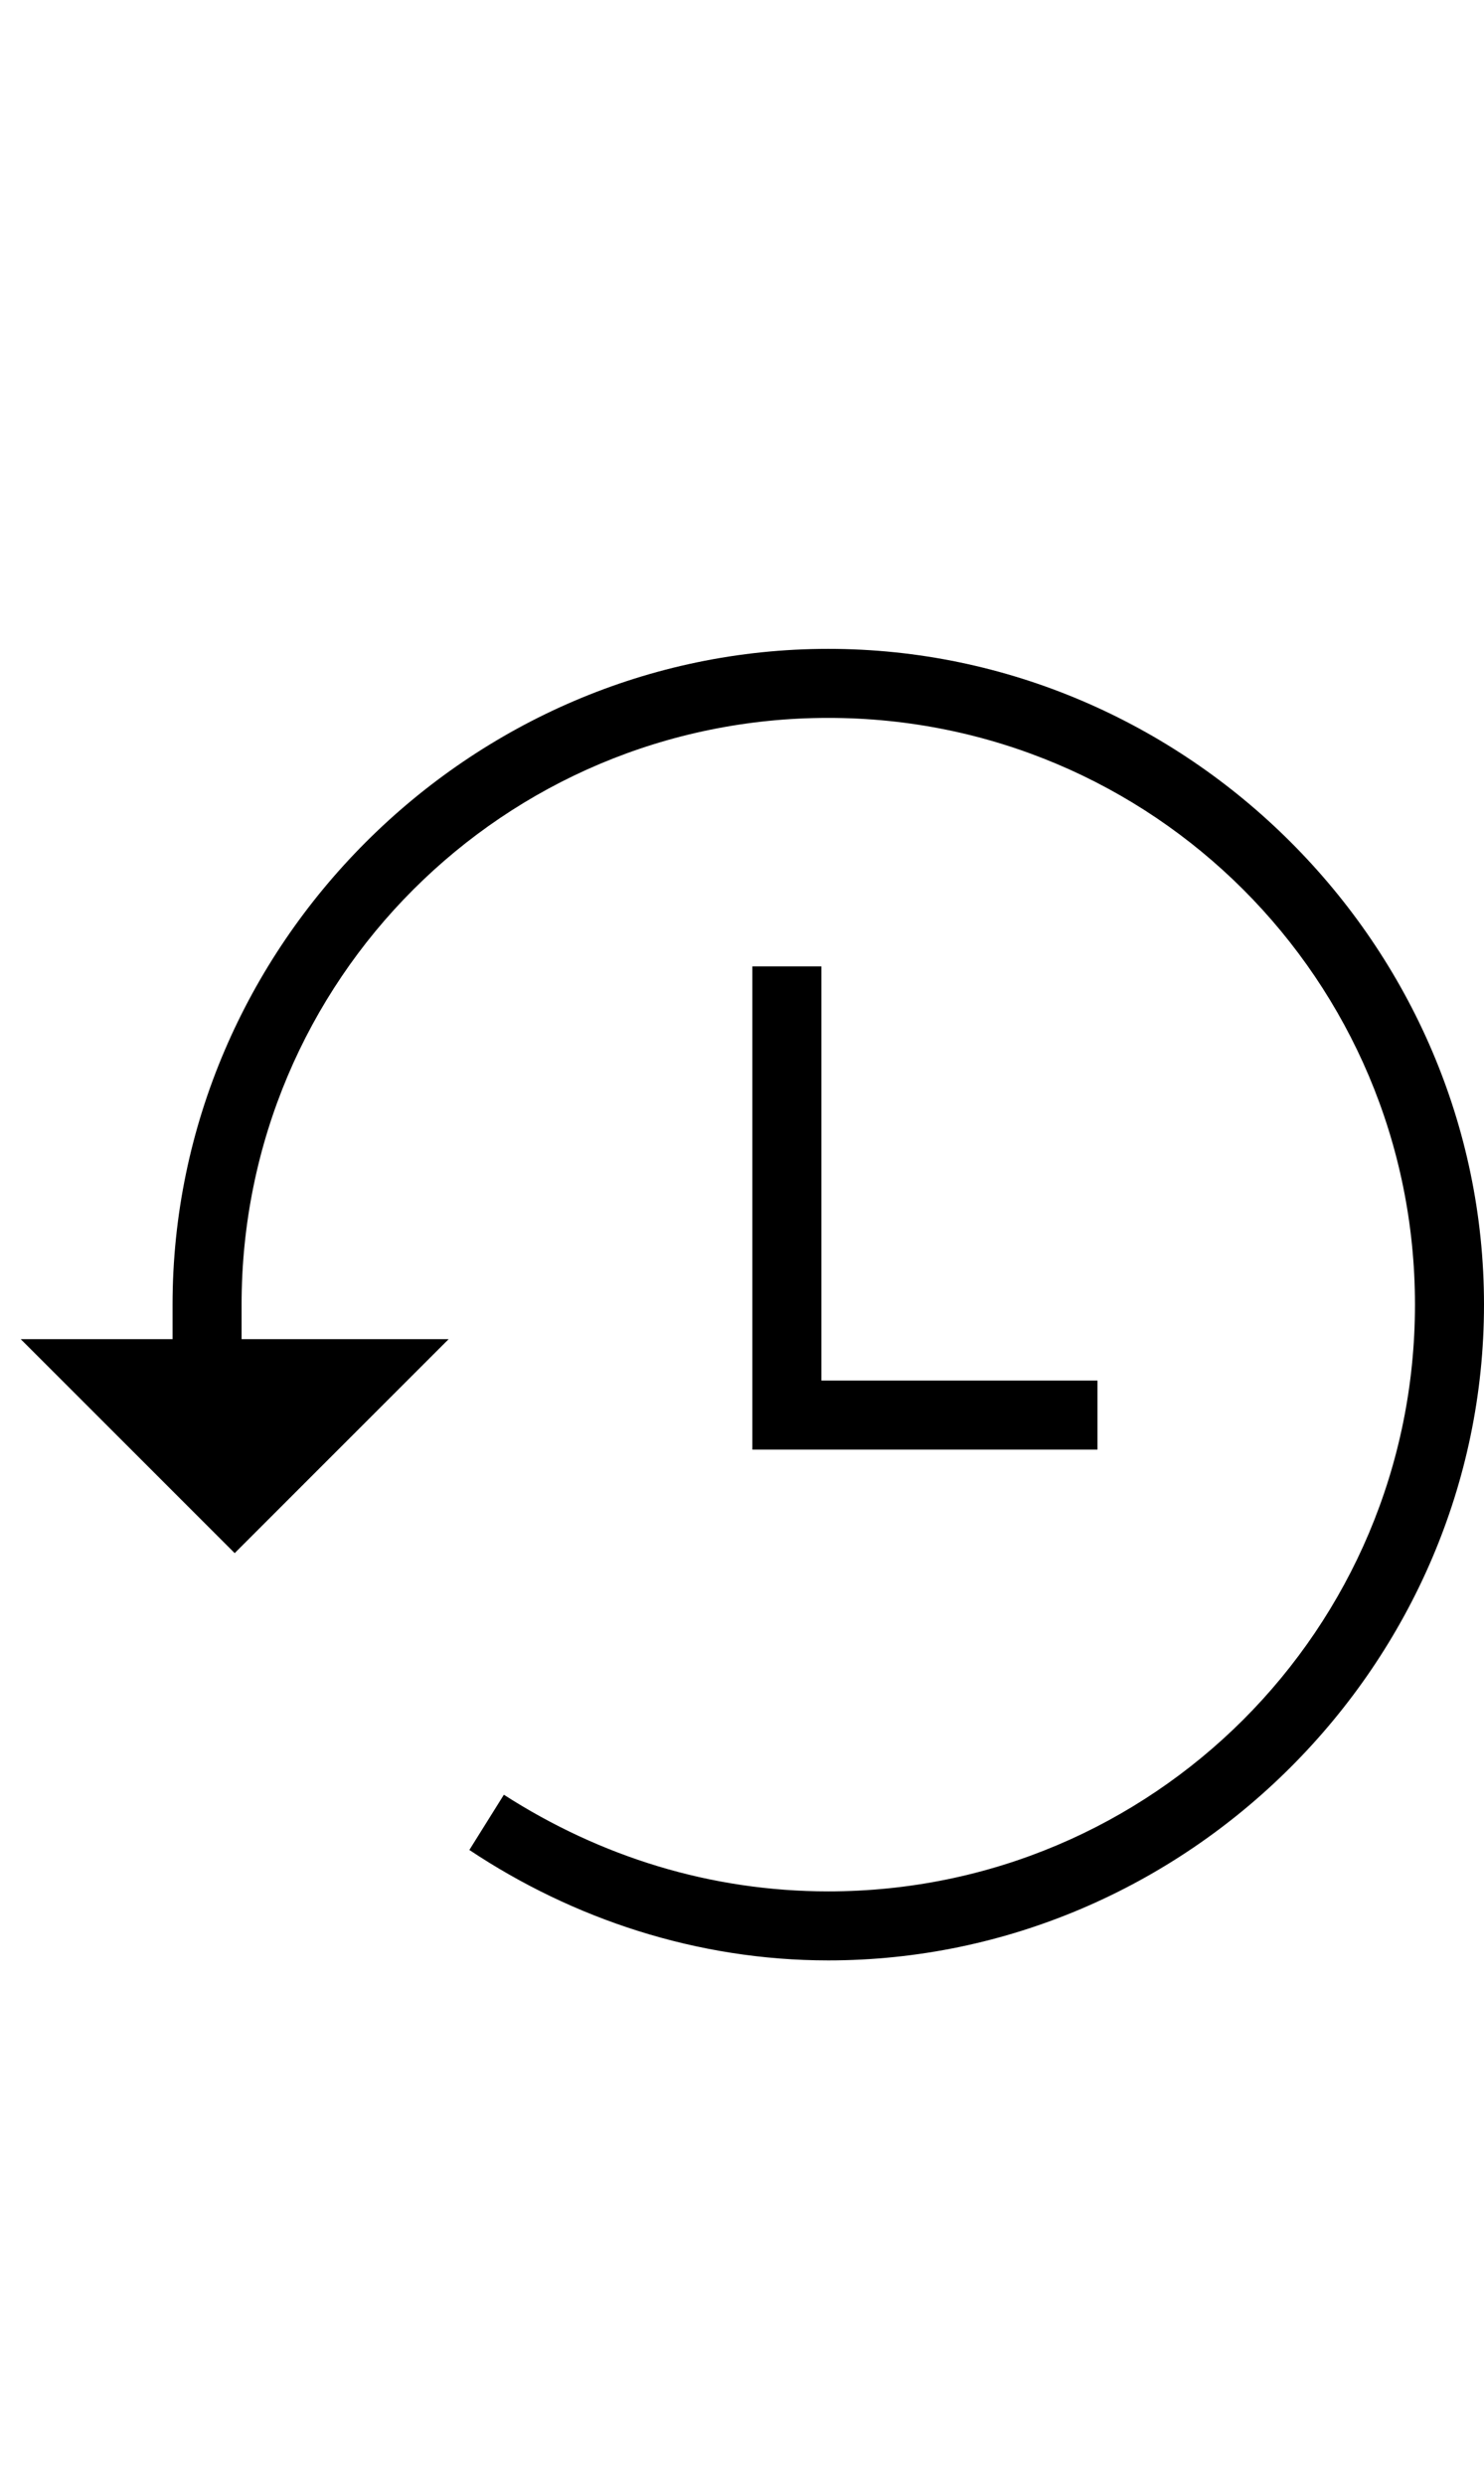 <svg xmlns="http://www.w3.org/2000/svg" viewBox="0 0 21.5 36"><path d="M12 9.4c-5.2 0-9.5 4.3-9.5 9.5v.5H.3l3.1 3.1 3.1-3.1h-3v-.5c0-4.7 3.8-8.5 8.5-8.5s8.5 3.8 8.5 8.5-3.8 8.5-8.5 8.5c-1.7 0-3.3-.5-4.7-1.4l-.5.8c1.5 1 3.3 1.6 5.2 1.6 5.2 0 9.5-4.3 9.5-9.5S17.2 9.4 12 9.4z"/><path d="M15.9 21h-5v-7h1v6h4z"/></svg>
